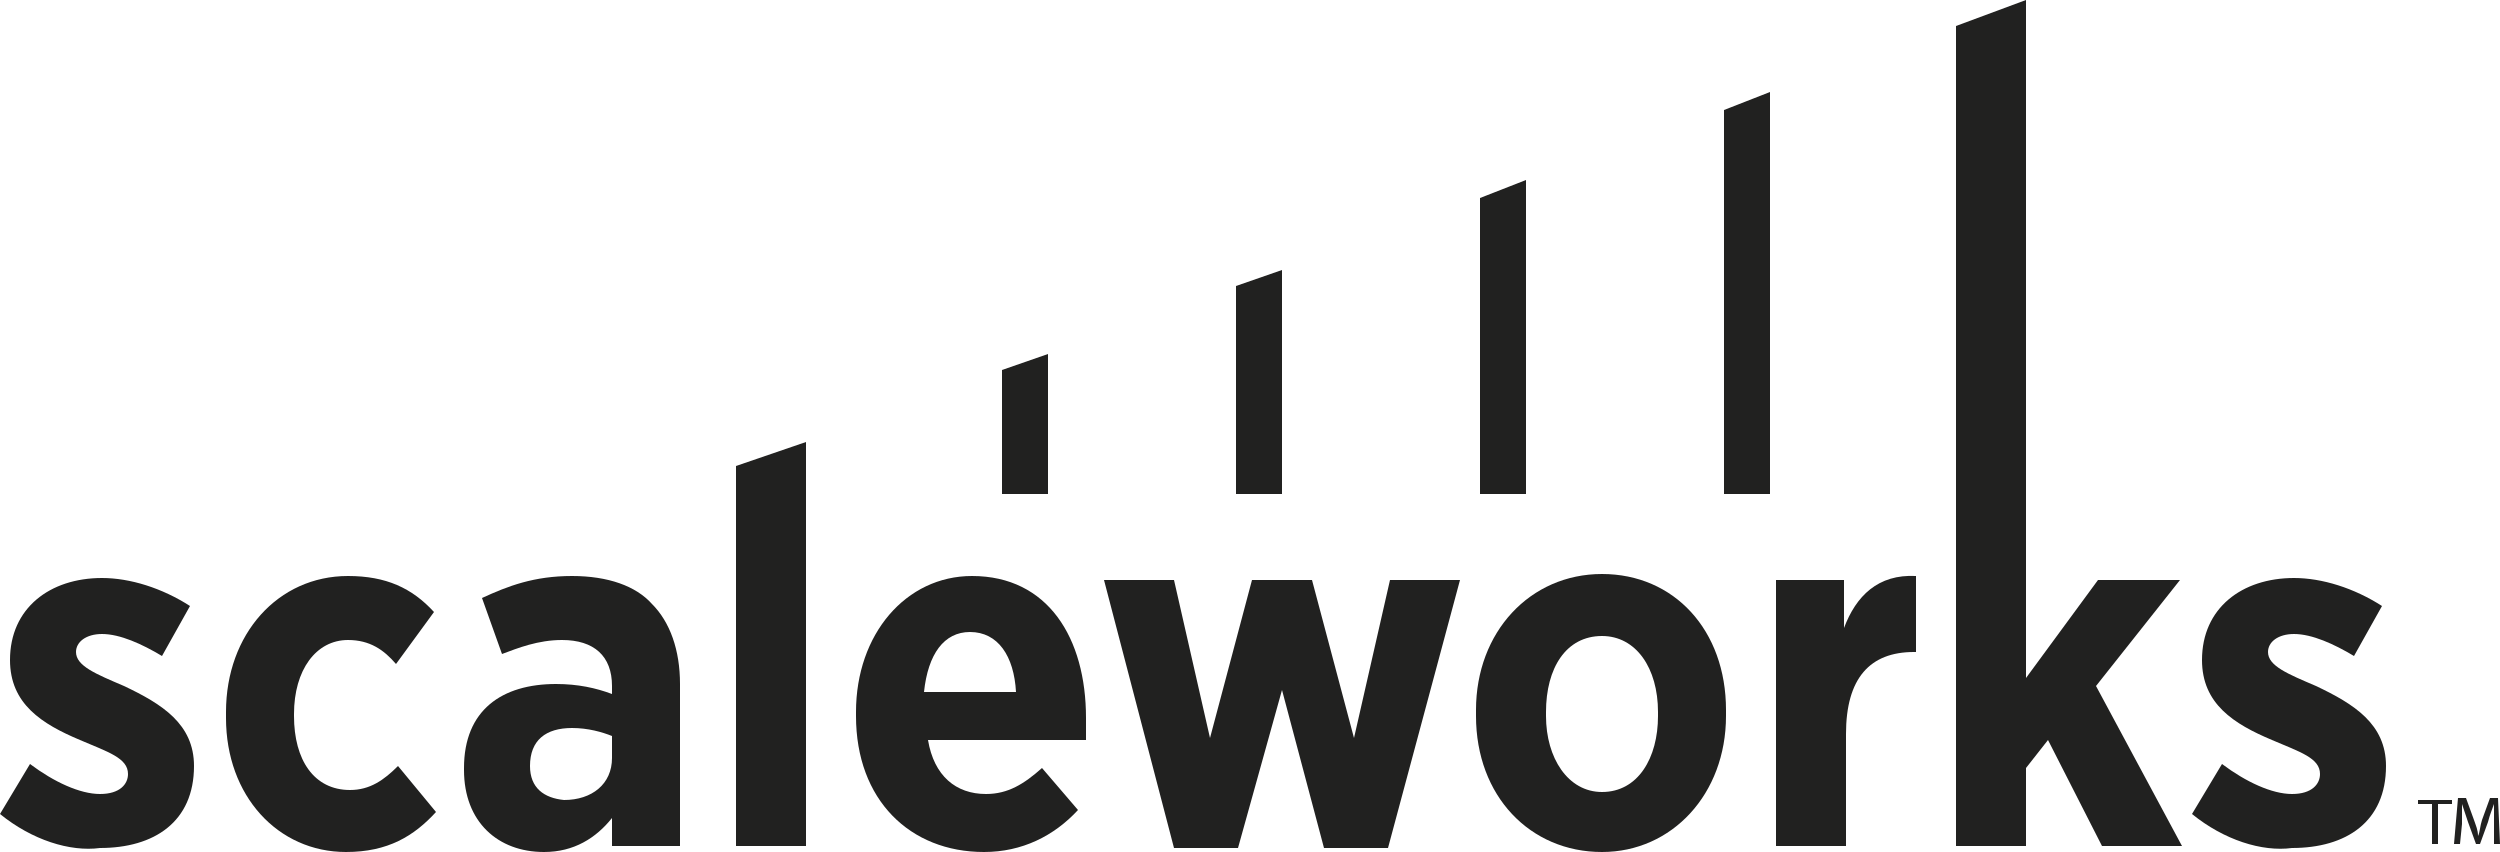 <?xml version="1.0" encoding="utf-8"?>
<!-- Generator: Adobe Illustrator 21.0.0, SVG Export Plug-In . SVG Version: 6.00 Build 0)  -->
<svg version="1.1" id="Layer_1" xmlns="http://www.w3.org/2000/svg" xmlns:xlink="http://www.w3.org/1999/xlink" x="0px" y="0px"
	 viewBox="0 0 125 42.6" style="enable-background:new 0 0 125 42.6;" xml:space="preserve">
<style type="text/css">
	.st0{fill:#212120;}
</style>
<g id="XMLID_27_">
	<g>
		<g id="XMLID_282_">
			<g>
				<path id="XMLID_302_" class="st0" d="M0,40.7l1.5-2.5c1.2,0.9,2.5,1.5,3.5,1.5c1,0,1.4-0.5,1.4-1v0c0-0.8-1-1.1-2.4-1.7
					c-1.9-0.8-3.5-1.8-3.5-4v0c0-2.6,2-4.1,4.6-4.1c1.4,0,3,0.5,4.4,1.4l-1.4,2.5c-1-0.6-2.1-1.1-3-1.1c-0.8,0-1.3,0.4-1.3,0.9v0
					c0,0.7,1,1.1,2.4,1.7c1.9,0.9,3.5,1.9,3.5,4v0c0,2.8-2,4.1-4.7,4.1C3.5,42.6,1.6,42,0,40.7z"/>
				<path id="XMLID_300_" class="st0" d="M11.3,35.9v-0.3c0-3.9,2.6-6.8,6.1-6.8c1.9,0,3.2,0.6,4.3,1.8l-1.9,2.6
					c-0.6-0.7-1.3-1.2-2.4-1.2c-1.6,0-2.7,1.5-2.7,3.7v0.1c0,2.2,1,3.7,2.8,3.7c1,0,1.7-0.5,2.4-1.2l1.9,2.3c-1.1,1.2-2.4,2-4.5,2
					C13.9,42.6,11.3,39.8,11.3,35.9z"/>
				<path id="XMLID_297_" class="st0" d="M23.2,38.5v-0.1c0-2.9,1.9-4.2,4.6-4.2c1.1,0,2,0.2,2.8,0.5v-0.4c0-1.5-0.9-2.3-2.5-2.3
					c-1.2,0-2.2,0.4-3,0.7l-1-2.8c1.3-0.6,2.6-1.1,4.5-1.1c1.8,0,3.2,0.5,4,1.4c0.9,0.9,1.4,2.3,1.4,4v8.1h-3.4v-1.4
					c-0.8,1-1.9,1.7-3.4,1.7C24.9,42.6,23.2,41.1,23.2,38.5z M30.6,37.9v-1.1c-0.5-0.2-1.2-0.4-2-0.4c-1.3,0-2.1,0.6-2.1,1.9v0
					c0,1.1,0.7,1.6,1.7,1.7C29.6,40,30.6,39.2,30.6,37.9z"/>
				<polygon id="XMLID_296_" class="st0" points="36.8,23.3 36.8,42.3 40.3,42.3 40.3,22.1 				"/>
				<path id="XMLID_293_" class="st0" d="M42.8,35.8v-0.2c0-3.9,2.5-6.8,5.8-6.8c3.8,0,5.7,3.1,5.7,7.1c0,0.2,0,0.6,0,1.1h-7.9
					c0.3,1.8,1.4,2.7,2.9,2.7c1.1,0,1.9-0.5,2.8-1.3l1.8,2.1c-1.2,1.3-2.8,2.1-4.7,2.1C45.5,42.6,42.8,40,42.8,35.8z M50.8,34.6
					c-0.1-1.8-0.9-3-2.3-3c-1.3,0-2.1,1.1-2.3,3H50.8z"/>
				<path id="XMLID_291_" class="st0" d="M55.2,29h3.5l1.8,7.9l2.1-7.9h3l2.1,7.9l1.8-7.9H73l-3.6,13.4h-3.2l-2.1-7.9l-2.2,7.9h-3.2
					L55.2,29z"/>
				<path id="XMLID_288_" class="st0" d="M73.8,35.8v-0.3c0-3.9,2.7-6.8,6.3-6.8s6.2,2.8,6.2,6.8v0.3c0,3.9-2.7,6.8-6.2,6.8
					C76.5,42.6,73.8,39.8,73.8,35.8z M82.9,35.8v-0.2c0-2.2-1.1-3.8-2.8-3.8c-1.8,0-2.8,1.6-2.8,3.8v0.2c0,2.1,1.1,3.8,2.8,3.8
					C81.9,39.6,82.9,37.9,82.9,35.8z"/>
				<path id="XMLID_286_" class="st0" d="M88.7,29h3.5v2.4c0.6-1.6,1.7-2.7,3.6-2.6v3.8h-0.1c-2.2,0-3.4,1.3-3.4,4.1v5.6h-3.5V29z"
					/>
				<polygon id="XMLID_285_" class="st0" points="109,29 104.9,29 101.3,33.9 101.3,0 97.8,1.3 97.8,42.3 101.3,42.3 101.3,38.4 
					102.4,37 105.1,42.3 109.1,42.3 104.8,34.3 				"/>
				<path id="XMLID_283_" class="st0" d="M109.6,40.7l1.5-2.5c1.2,0.9,2.5,1.5,3.5,1.5c1,0,1.4-0.5,1.4-1v0c0-0.8-1-1.1-2.4-1.7
					c-1.9-0.8-3.5-1.8-3.5-4v0c0-2.6,2-4.1,4.6-4.1c1.4,0,3,0.5,4.4,1.4l-1.4,2.5c-1-0.6-2.1-1.1-3-1.1c-0.8,0-1.3,0.4-1.3,0.9v0
					c0,0.7,1,1.1,2.4,1.7c1.9,0.9,3.5,1.9,3.5,4v0c0,2.8-2,4.1-4.7,4.1C113.1,42.6,111.2,42,109.6,40.7z"/>
			</g>
		</g>
		<polygon id="XMLID_281_" class="st0" points="50.1,18.5 50.1,24.7 52.4,24.7 52.4,17.7 		"/>
		<polygon id="XMLID_280_" class="st0" points="61.8,14.3 61.8,24.7 64.1,24.7 64.1,13.5 		"/>
		<polygon id="XMLID_279_" class="st0" points="86.2,5.5 86.2,24.7 88.5,24.7 88.5,4.6 		"/>
		<polygon id="XMLID_278_" class="st0" points="74,9.9 74,24.7 76.3,24.7 76.3,9 		"/>
		<g id="XMLID_272_">
			<path id="XMLID_276_" class="st0" d="M121.6,40.2h-0.7V40h1.7v0.2h-0.7v2h-0.3V40.2z"/>
			<path id="XMLID_274_" class="st0" d="M124.7,41.2c0-0.3,0-0.7,0-1h0c-0.1,0.3-0.2,0.5-0.3,0.9l-0.4,1.1h-0.2l-0.4-1.1
				c-0.1-0.3-0.2-0.6-0.3-0.9h0c0,0.3,0,0.7,0,1l-0.1,1h-0.3l0.2-2.3h0.4l0.4,1.1c0.1,0.3,0.2,0.5,0.2,0.8h0
				c0.1-0.2,0.1-0.5,0.2-0.8l0.4-1.1h0.4l0.1,2.3h-0.3L124.7,41.2z"/>
		</g>
	</g>
</g>
</svg>
